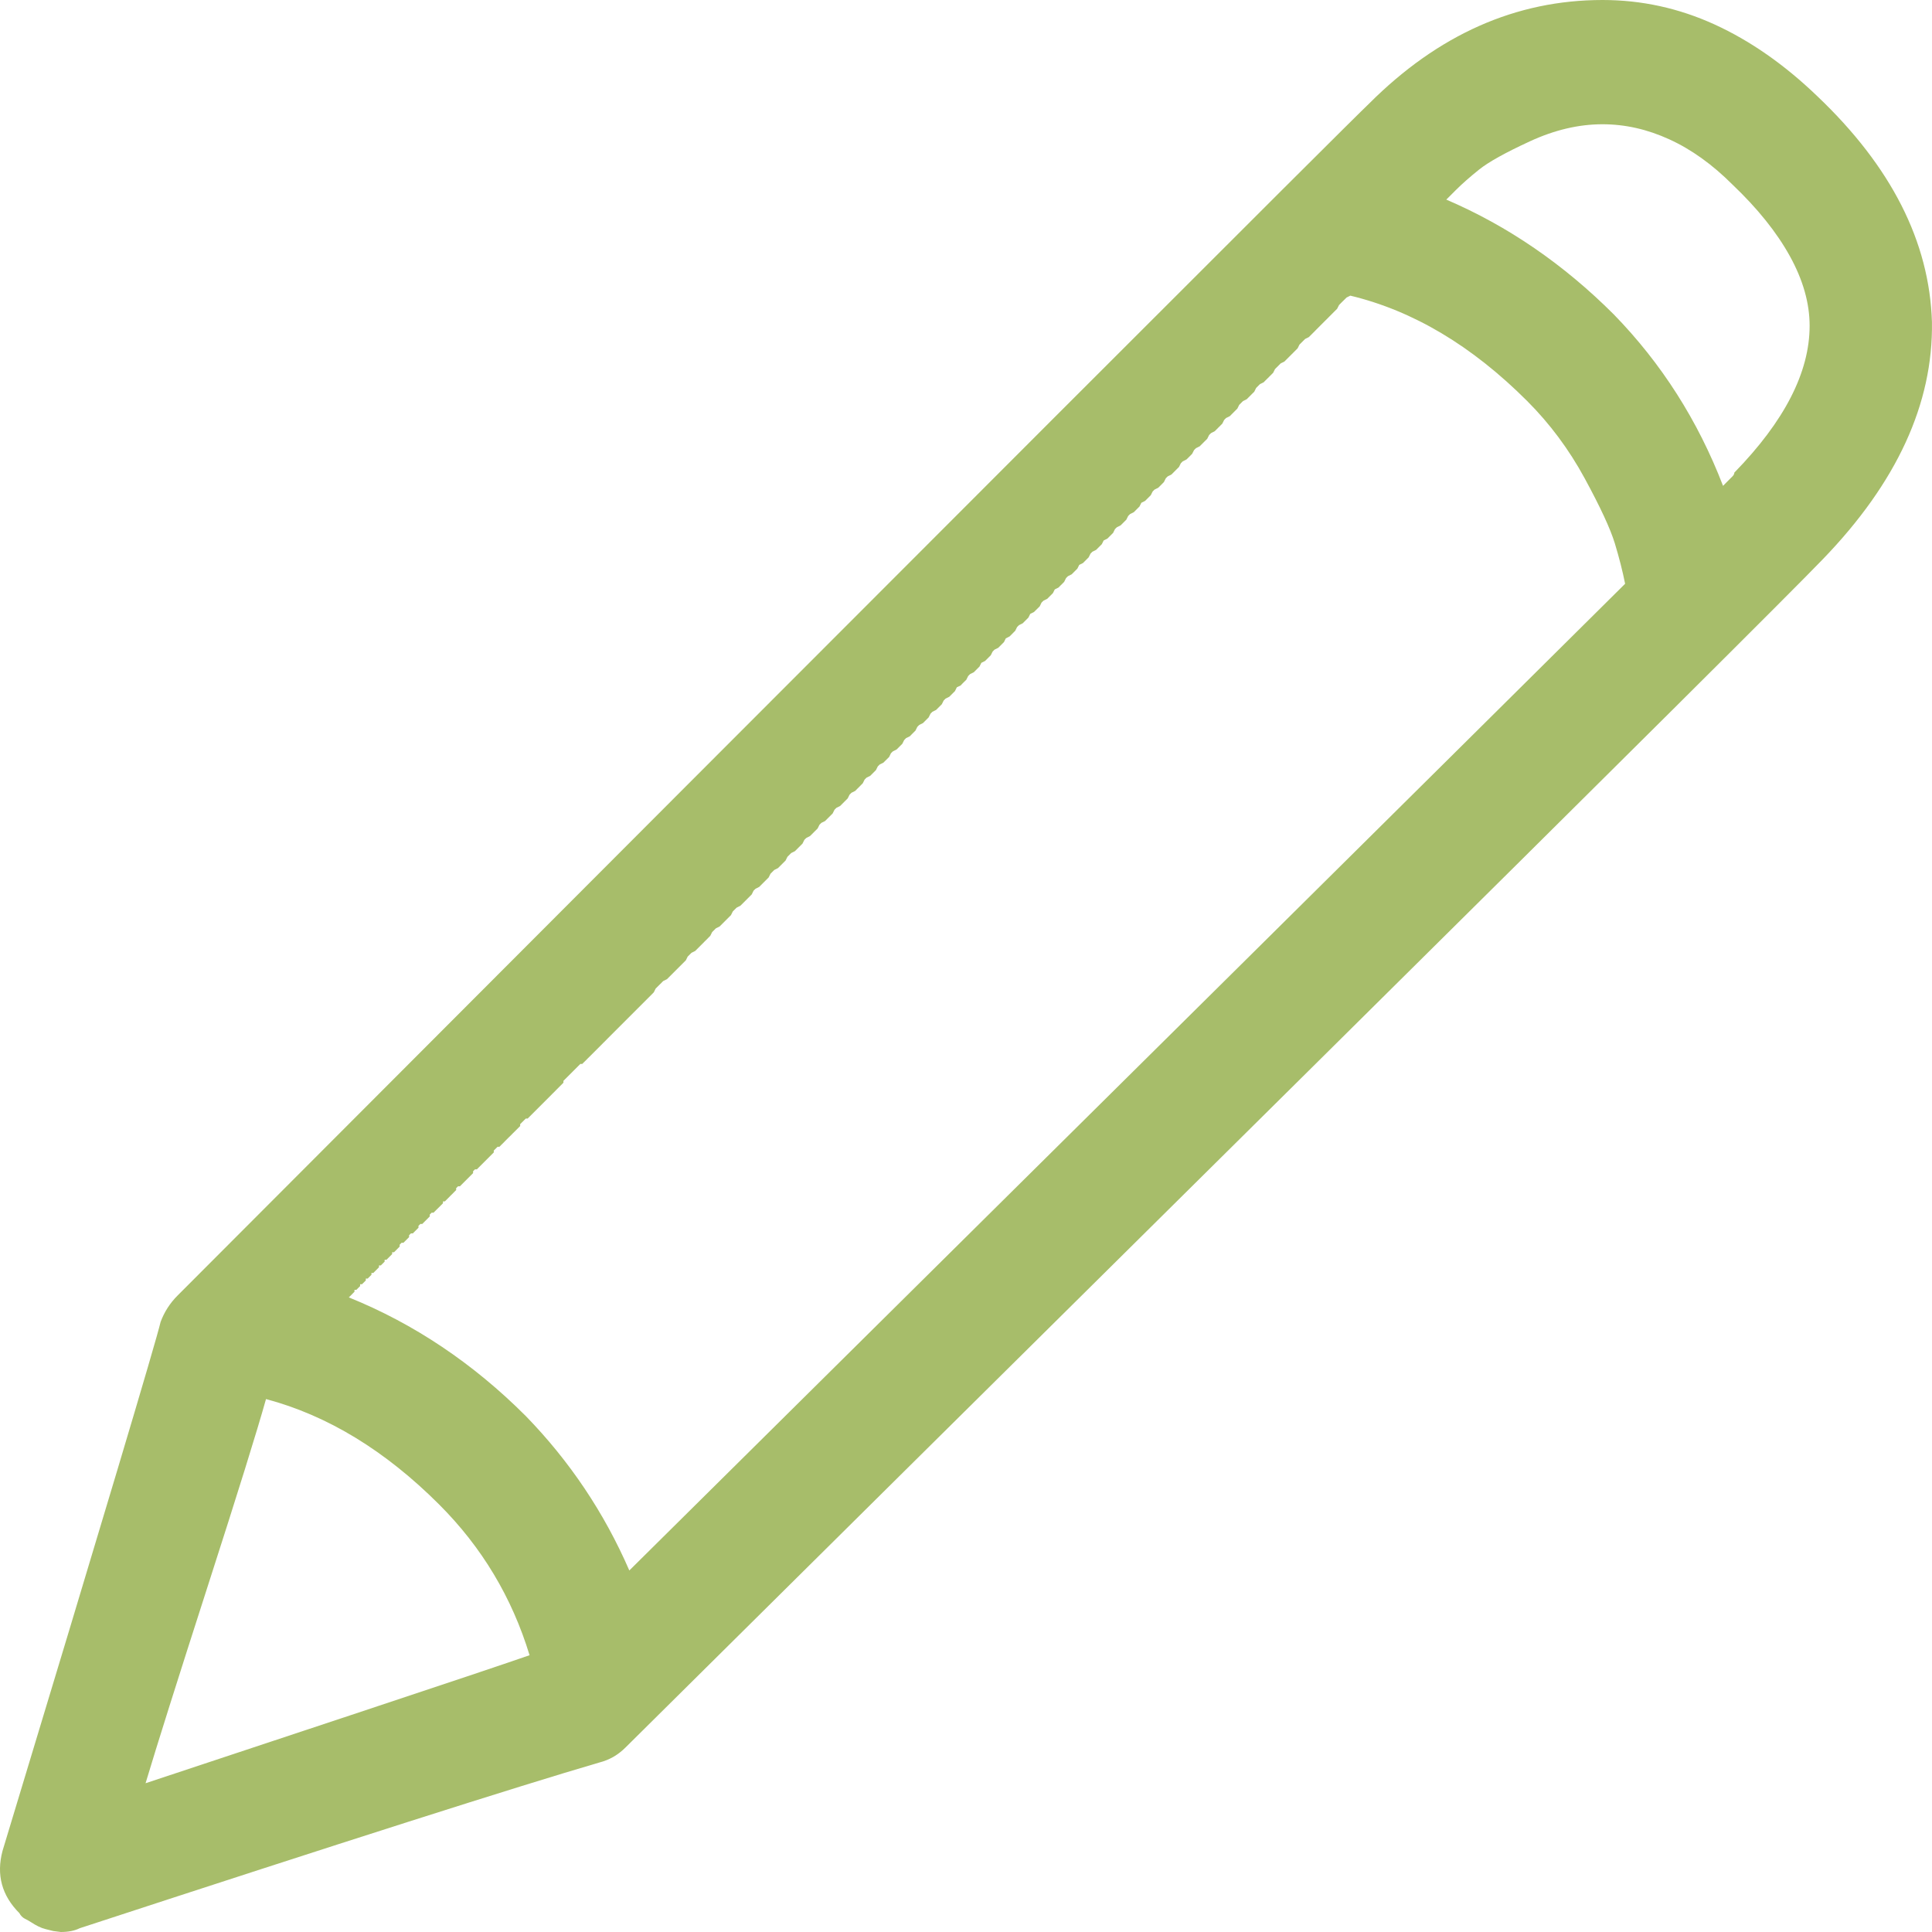 <svg width="38" height="38" viewBox="0 0 38 38" fill="none" xmlns="http://www.w3.org/2000/svg">
<path d="M35.741 1.889C35.099 1.272 34.426 0.802 33.723 0.481C33.02 0.16 32.285 0 31.52 0C29.817 0 28.287 0.679 26.929 2.037C26.485 2.457 18.672 10.272 3.492 25.482C3.344 25.63 3.233 25.802 3.159 26C3.06 26.42 2.023 29.889 0.049 36.407C-0.075 36.877 0.036 37.284 0.382 37.63C0.407 37.679 0.444 37.716 0.493 37.741C0.542 37.765 0.586 37.79 0.623 37.815C0.66 37.84 0.703 37.864 0.752 37.889C0.802 37.914 0.851 37.932 0.9 37.944L1.048 37.981L1.196 38C1.345 38 1.468 37.975 1.567 37.926C6.775 36.222 10.181 35.136 11.786 34.667C11.884 34.642 11.977 34.605 12.063 34.556C12.15 34.506 12.23 34.444 12.304 34.37C15.118 31.58 19.598 27.142 25.744 21.056C31.89 14.969 35.26 11.617 35.852 11C37.308 9.494 38.024 7.938 37.999 6.333C37.95 4.753 37.197 3.272 35.741 1.889ZM26.559 5.815C27.793 6.111 28.953 6.802 30.039 7.889C30.483 8.333 30.86 8.84 31.168 9.407C31.477 9.975 31.674 10.401 31.761 10.685C31.847 10.969 31.915 11.235 31.964 11.482C28.632 14.79 22.103 21.259 12.378 30.889C11.884 29.753 11.206 28.741 10.342 27.852C9.305 26.815 8.145 26.037 6.861 25.518L6.898 25.482L6.935 25.444L6.972 25.407V25.37H7.009L7.046 25.333L7.083 25.296V25.259H7.12L7.158 25.222L7.195 25.185V25.148H7.232L7.269 25.111L7.306 25.074V25.037H7.343L7.38 25L7.417 24.963L7.454 24.926V24.889H7.491L7.528 24.852L7.565 24.815V24.778H7.602L7.639 24.741L7.676 24.704L7.713 24.667V24.63H7.75L7.787 24.593L7.824 24.556L7.861 24.518V24.482L7.898 24.444H7.935L7.972 24.407L8.009 24.37L8.046 24.333V24.296L8.083 24.259H8.12L8.157 24.222L8.194 24.185L8.231 24.148V24.111L8.268 24.074H8.305L8.342 24.037L8.379 24L8.416 23.963L8.453 23.926V23.889L8.49 23.852H8.527L8.564 23.815L8.601 23.778L8.639 23.741L8.676 23.704L8.713 23.667V23.63H8.75L8.787 23.593L8.824 23.556L8.861 23.518L8.898 23.482L8.935 23.444L8.972 23.407V23.37L9.009 23.333H9.046L9.083 23.296L9.12 23.259L9.157 23.222L9.194 23.185L9.231 23.148L9.268 23.111L9.305 23.074V23.037L9.342 23H9.379L9.416 22.963L9.453 22.926L9.49 22.889L9.527 22.852L9.564 22.815L9.601 22.778L9.638 22.741L9.675 22.704L9.712 22.667V22.63L9.749 22.593L9.786 22.556H9.823L9.86 22.518L9.897 22.482L9.934 22.444L9.971 22.407L10.008 22.37L10.046 22.333L10.082 22.296L10.12 22.259L10.157 22.222L10.194 22.185L10.231 22.148V22.111L10.268 22.074L10.305 22.037L10.342 22H10.379L10.416 21.963L10.453 21.926L10.49 21.889L10.527 21.852L10.564 21.815L10.601 21.778L10.638 21.741L10.675 21.704L10.712 21.667L10.749 21.63L10.786 21.593L10.823 21.556L10.86 21.518L10.897 21.482L10.934 21.444L10.971 21.407L11.008 21.37L11.045 21.333L11.082 21.296V21.259L11.119 21.222L11.156 21.185L11.193 21.148L11.23 21.111L11.267 21.074L11.304 21.037L11.341 21L11.378 20.963L11.415 20.926H11.452L11.489 20.889L11.527 20.852L11.563 20.815L11.601 20.778L11.638 20.741L11.675 20.704L11.712 20.667L11.749 20.63L11.786 20.593L11.823 20.556L11.86 20.518L11.897 20.482L11.934 20.444L11.971 20.407L12.008 20.37L12.045 20.333L12.082 20.296L12.119 20.259L12.156 20.222L12.193 20.185L12.23 20.148L12.267 20.111L12.304 20.074L12.341 20.037L12.415 19.963L12.452 19.926L12.489 19.889L12.526 19.852L12.563 19.815L12.6 19.778L12.637 19.741L12.674 19.704L12.711 19.667L12.748 19.63L12.785 19.593L12.822 19.556L12.859 19.518L12.896 19.444L12.933 19.407L12.97 19.37L13.008 19.333L13.044 19.296L13.119 19.259L13.156 19.222L13.193 19.185L13.23 19.148L13.267 19.111L13.304 19.074L13.341 19.037L13.378 19L13.415 18.963L13.452 18.926L13.489 18.889L13.526 18.815L13.563 18.778L13.6 18.741L13.674 18.704L13.711 18.667L13.748 18.63L13.785 18.593L13.822 18.556L13.859 18.518L13.896 18.482L13.933 18.444L13.97 18.407L14.007 18.333L14.044 18.296L14.081 18.259L14.155 18.222L14.192 18.185L14.229 18.148L14.266 18.111L14.303 18.074L14.34 18.037L14.377 18L14.414 17.926L14.451 17.889L14.489 17.852L14.562 17.815L14.6 17.778L14.637 17.741L14.674 17.704L14.711 17.667L14.748 17.63L14.785 17.593L14.822 17.518L14.859 17.482L14.933 17.444L14.97 17.407L15.007 17.37L15.044 17.333L15.081 17.296L15.118 17.259L15.155 17.185L15.192 17.148L15.229 17.111L15.303 17.074L15.34 17.037L15.377 17L15.414 16.963L15.451 16.926L15.488 16.852L15.525 16.815L15.562 16.778L15.636 16.741L15.673 16.704L15.71 16.667L15.747 16.63L15.784 16.593L15.821 16.518L15.858 16.482L15.932 16.444L15.97 16.407L16.006 16.37L16.044 16.333L16.081 16.296L16.118 16.222L16.155 16.185L16.229 16.148L16.266 16.111L16.303 16.074L16.34 16.037L16.377 16L16.414 15.926L16.451 15.889L16.525 15.852L16.562 15.815L16.599 15.778L16.636 15.741L16.673 15.704L16.71 15.63L16.747 15.593L16.821 15.556L16.858 15.518L16.895 15.482L16.932 15.444L16.969 15.407L17.006 15.333L17.043 15.296L17.117 15.259L17.154 15.222L17.191 15.185L17.228 15.148L17.265 15.074L17.302 15.037L17.376 15L17.413 14.963L17.451 14.926L17.488 14.889L17.524 14.815L17.562 14.778L17.636 14.741L17.673 14.704L17.71 14.667L17.747 14.63L17.784 14.556L17.821 14.518L17.895 14.482L17.932 14.444L17.969 14.407L18.006 14.37L18.043 14.296L18.08 14.259L18.154 14.222L18.191 14.185L18.228 14.148L18.265 14.111L18.302 14.037L18.339 14L18.413 13.963L18.45 13.926L18.487 13.889L18.524 13.852L18.561 13.778L18.598 13.741L18.672 13.704L18.709 13.667L18.746 13.63L18.783 13.593L18.82 13.518L18.895 13.482L18.931 13.444L18.968 13.407L19.006 13.37L19.043 13.296L19.08 13.259L19.154 13.222L19.191 13.185L19.228 13.148L19.265 13.111L19.302 13.037L19.376 13L19.413 12.963L19.45 12.926L19.487 12.889L19.524 12.815L19.561 12.778L19.635 12.741L19.672 12.704L19.709 12.667L19.746 12.63L19.783 12.556L19.857 12.518L19.894 12.482L19.931 12.444L19.968 12.407L20.005 12.333L20.042 12.296L20.116 12.259L20.153 12.222L20.19 12.185L20.227 12.148L20.264 12.074L20.338 12.037L20.375 12L20.413 11.963L20.45 11.926L20.486 11.852L20.524 11.815L20.598 11.778L20.635 11.741L20.672 11.704L20.709 11.667L20.746 11.593L20.82 11.556L20.857 11.518L20.894 11.482L20.931 11.444L20.968 11.37L21.005 11.333L21.079 11.296L21.116 11.259L21.153 11.222L21.19 11.185L21.227 11.111L21.301 11.074L21.338 11.037L21.375 11L21.412 10.963L21.449 10.889L21.486 10.852L21.56 10.815L21.597 10.778L21.634 10.741L21.671 10.704L21.708 10.63L21.782 10.593L21.819 10.556L21.857 10.518L21.893 10.482L21.93 10.407L21.968 10.37L22.042 10.333L22.079 10.296L22.116 10.259L22.153 10.222L22.19 10.148L22.227 10.111L22.301 10.074L22.338 10.037L22.375 10L22.412 9.963L22.449 9.889L22.523 9.852L22.56 9.815L22.597 9.778L22.634 9.741L22.671 9.667L22.708 9.63L22.782 9.593L22.819 9.556L22.856 9.519L22.893 9.481L22.93 9.407L22.967 9.37L23.041 9.333L23.078 9.296L23.115 9.259L23.152 9.222L23.189 9.185L23.226 9.111L23.263 9.074L23.337 9.037L23.375 9L23.412 8.963L23.448 8.926L23.486 8.852L23.523 8.815L23.597 8.778L23.634 8.741L23.671 8.704L23.708 8.667L23.745 8.63L23.782 8.556L23.819 8.519L23.893 8.481L23.93 8.444L23.967 8.407L24.004 8.37L24.041 8.333L24.078 8.259L24.115 8.222L24.189 8.185L24.226 8.148L24.263 8.111L24.3 8.074L24.337 8.037L24.374 7.963L24.411 7.926L24.448 7.889L24.522 7.852L24.559 7.815L24.596 7.778L24.633 7.741L24.67 7.704L24.707 7.63L24.744 7.593L24.781 7.556L24.855 7.519L24.892 7.481L24.93 7.444L24.967 7.407L25.004 7.37L25.041 7.333L25.078 7.259L25.115 7.222L25.152 7.185L25.189 7.148L25.263 7.111L25.3 7.074L25.337 7.037L25.374 7L25.411 6.963L25.448 6.926L25.485 6.889L25.522 6.852L25.559 6.778L25.596 6.741L25.633 6.704L25.67 6.667L25.744 6.63L25.781 6.593L25.818 6.556L25.855 6.519L25.892 6.481L25.929 6.444L25.966 6.407L26.003 6.37L26.04 6.333L26.077 6.296L26.114 6.259L26.151 6.222L26.188 6.185L26.225 6.148L26.262 6.111L26.299 6.074L26.337 6L26.373 5.963L26.41 5.926L26.448 5.889L26.485 5.852L26.559 5.815ZM5.232 27.518C6.442 27.84 7.577 28.531 8.639 29.593C9.478 30.432 10.07 31.42 10.416 32.556C9.922 32.728 8.743 33.123 6.88 33.741C5.016 34.358 3.677 34.803 2.863 35.074C3.085 34.333 3.492 33.043 4.084 31.204C4.677 29.364 5.059 28.136 5.232 27.518ZM34.112 9.296C34.112 9.321 34.099 9.346 34.075 9.37L34.001 9.444L33.89 9.556C33.396 8.272 32.68 7.148 31.742 6.185C30.755 5.198 29.656 4.444 28.447 3.926L28.558 3.815L28.632 3.741C28.756 3.617 28.91 3.481 29.095 3.333C29.28 3.185 29.613 3 30.095 2.778C30.576 2.556 31.051 2.444 31.52 2.444C31.964 2.444 32.402 2.543 32.834 2.741C33.266 2.938 33.68 3.235 34.075 3.63C34.568 4.099 34.945 4.568 35.204 5.037C35.463 5.506 35.593 5.963 35.593 6.407C35.593 7.321 35.099 8.284 34.112 9.296Z" fill="#A7BD6A"/>
</svg>

